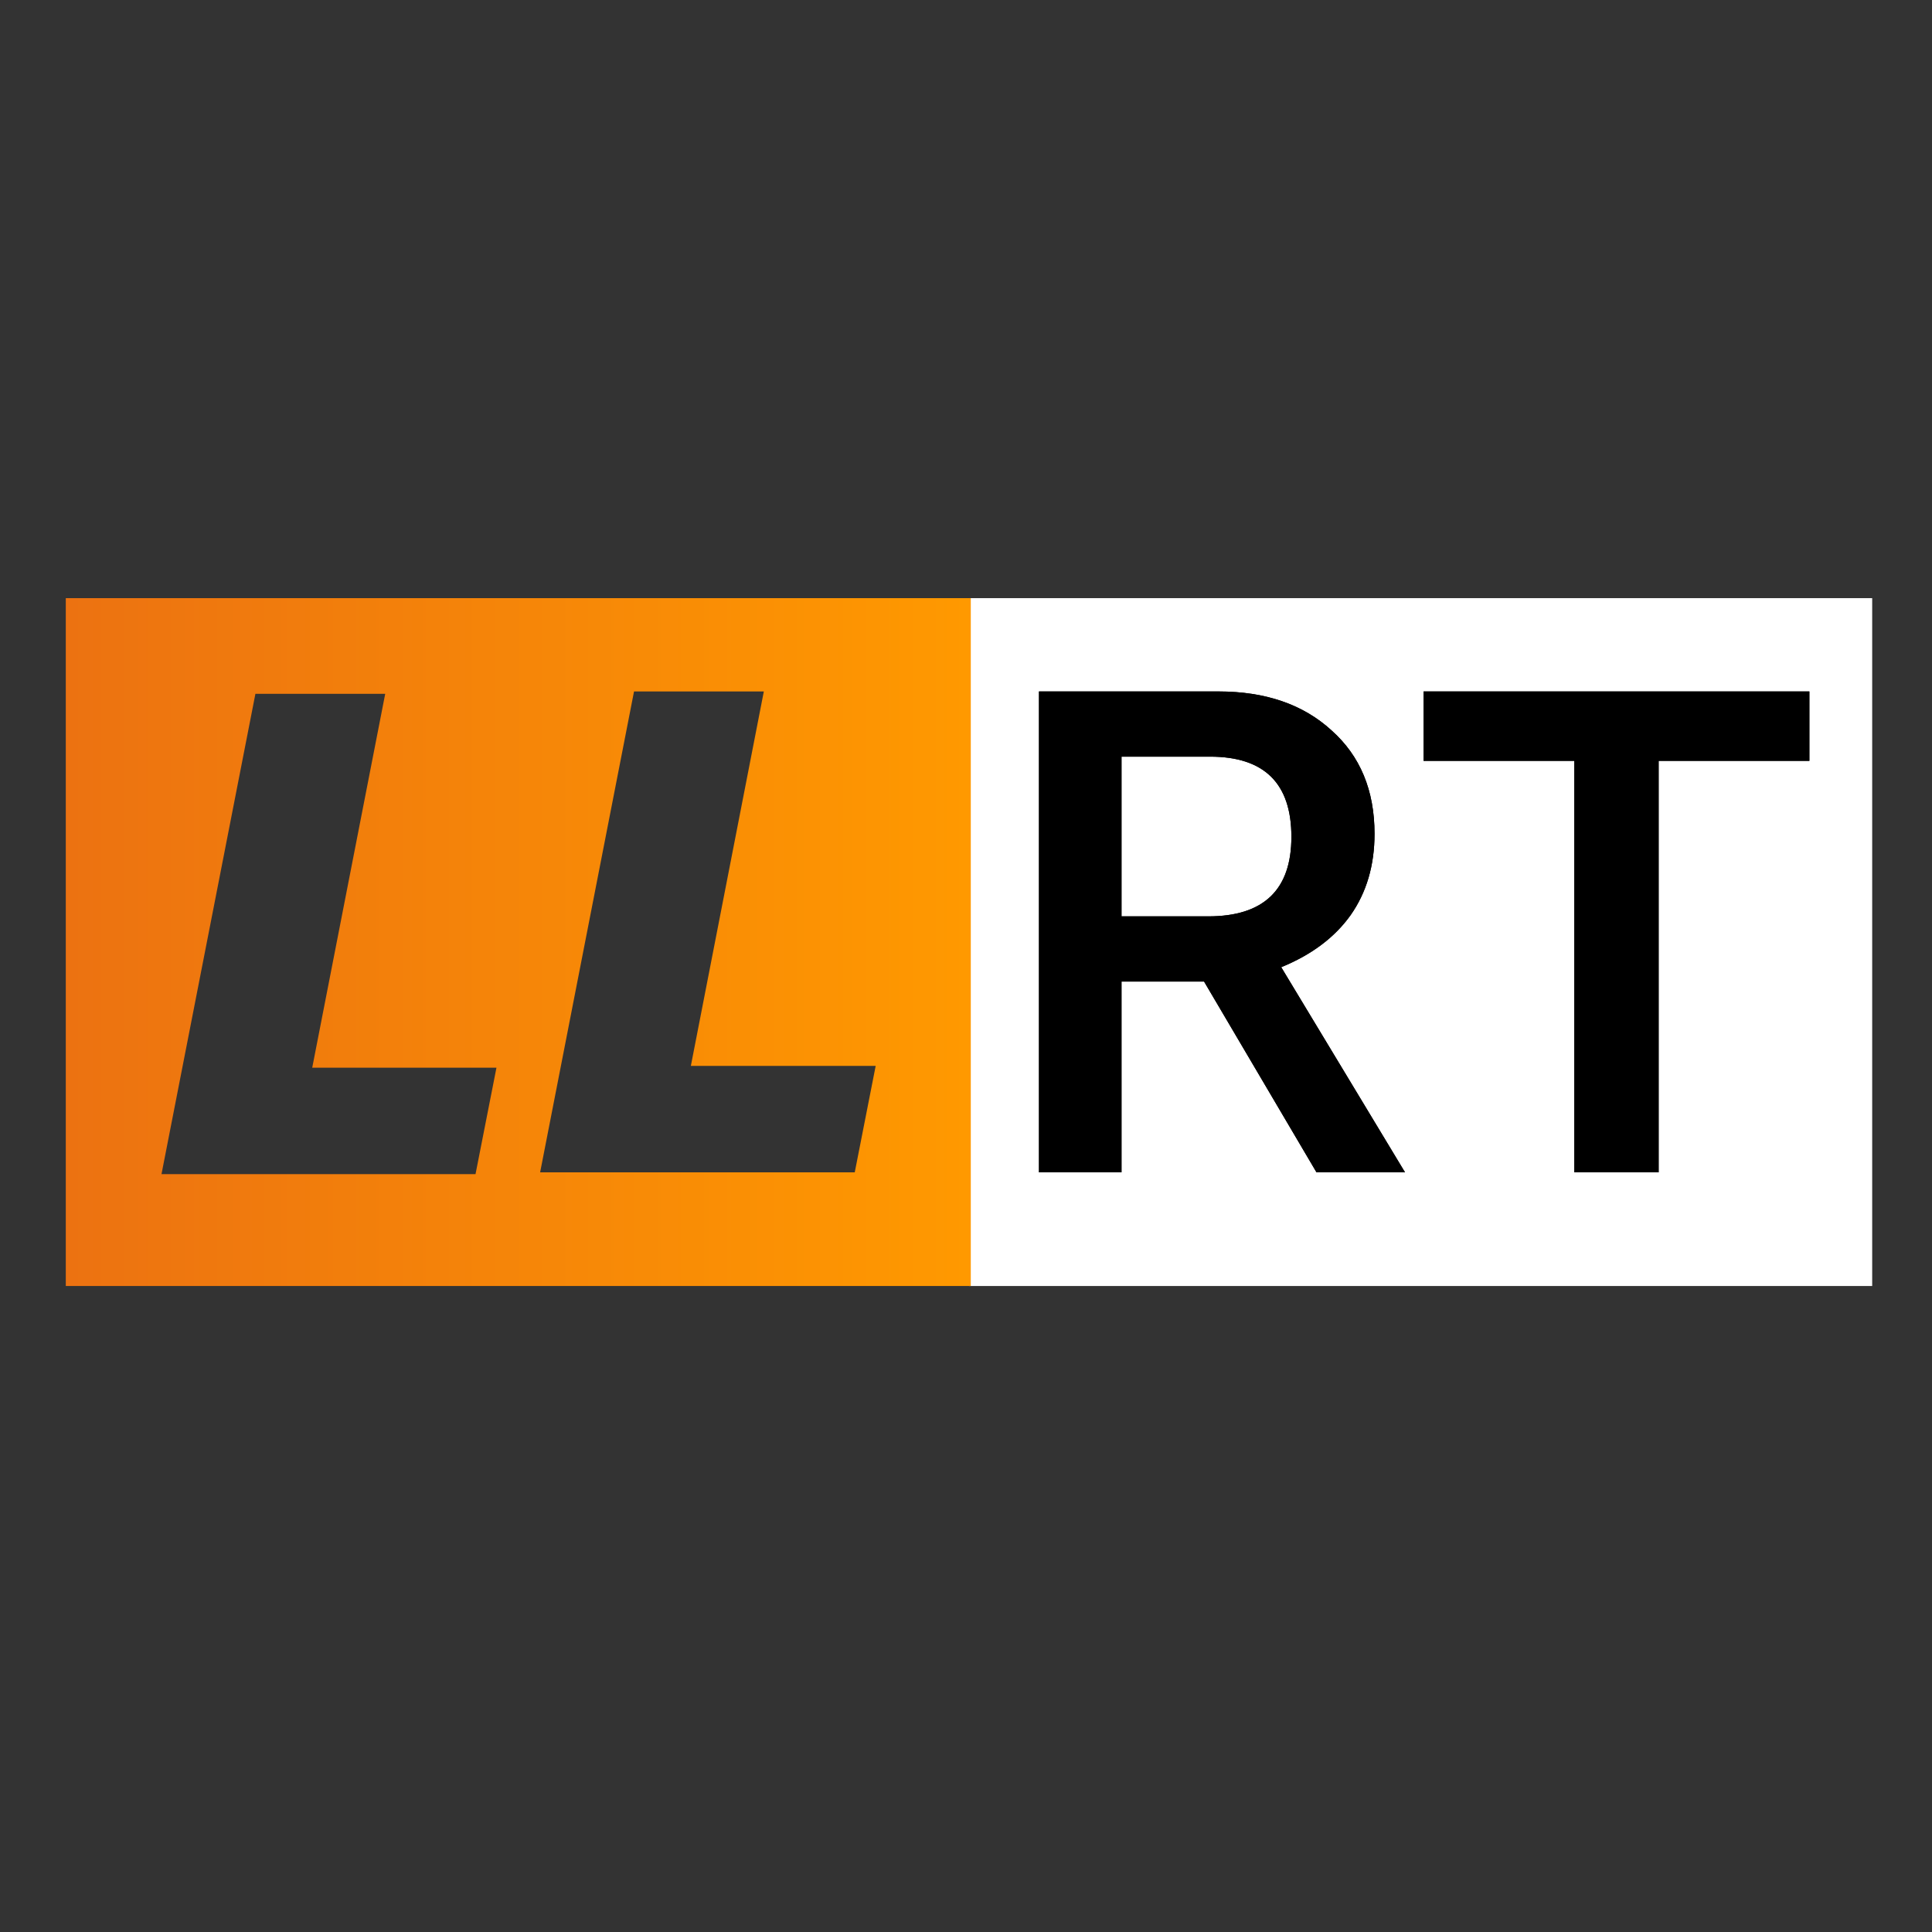 <svg xmlns="http://www.w3.org/2000/svg" width="256" height="256" version="1.2" viewBox="0 0 323 323">
  <rect x="0" y="0" width="323" height="323" fill="#333333" stroke="none"/>
  <defs>
    <linearGradient id="a">
      <stop offset="0" stop-color="#ec7211" />
      <stop offset="1" stop-color="#f90" />
    </linearGradient>
  </defs>
  <path d="M162 100h151v115H162z" style="fill:#fff"/>
  <path d="M187.5 196h-13.8v-80.4h30q11.8 0 18.9 6.5 7.2 6.4 7.2 17.3 0 7.9-4 13.6-4 5.6-11.6 8.7l20.7 34.3h-14.8l-18.8-31.9h-13.8zm0-69.5v26.7H202q13.9 0 13.9-13.3 0-13.4-13.6-13.4zm89.8 69.5h-14.1v-68.8H238v-11.6h64.5v11.6h-25.2z"/>
  <path d="M187.5 196h-13.8v-80.4h30q11.8 0 18.9 6.5 7.2 6.4 7.2 17.3 0 7.9-4 13.6-4 5.6-11.6 8.7l20.7 34.3h-14.8l-18.8-31.9h-13.8zm0-69.5v26.7H202q13.9 0 13.9-13.3 0-13.4-13.6-13.4zm89.8 69.5h-14.1v-68.8H238v-11.6h64.5v11.6h-25.2z"/>
  <path fill="url(#a)" fill-rule="evenodd" d="M11 100h151.3v115H11zm72 78.5H52.2L64.4 116H42.7L27 196.3h52.5zm63.4-.3h-30.9l12.2-62.6H106L90.3 196h52.6z" />
</svg>